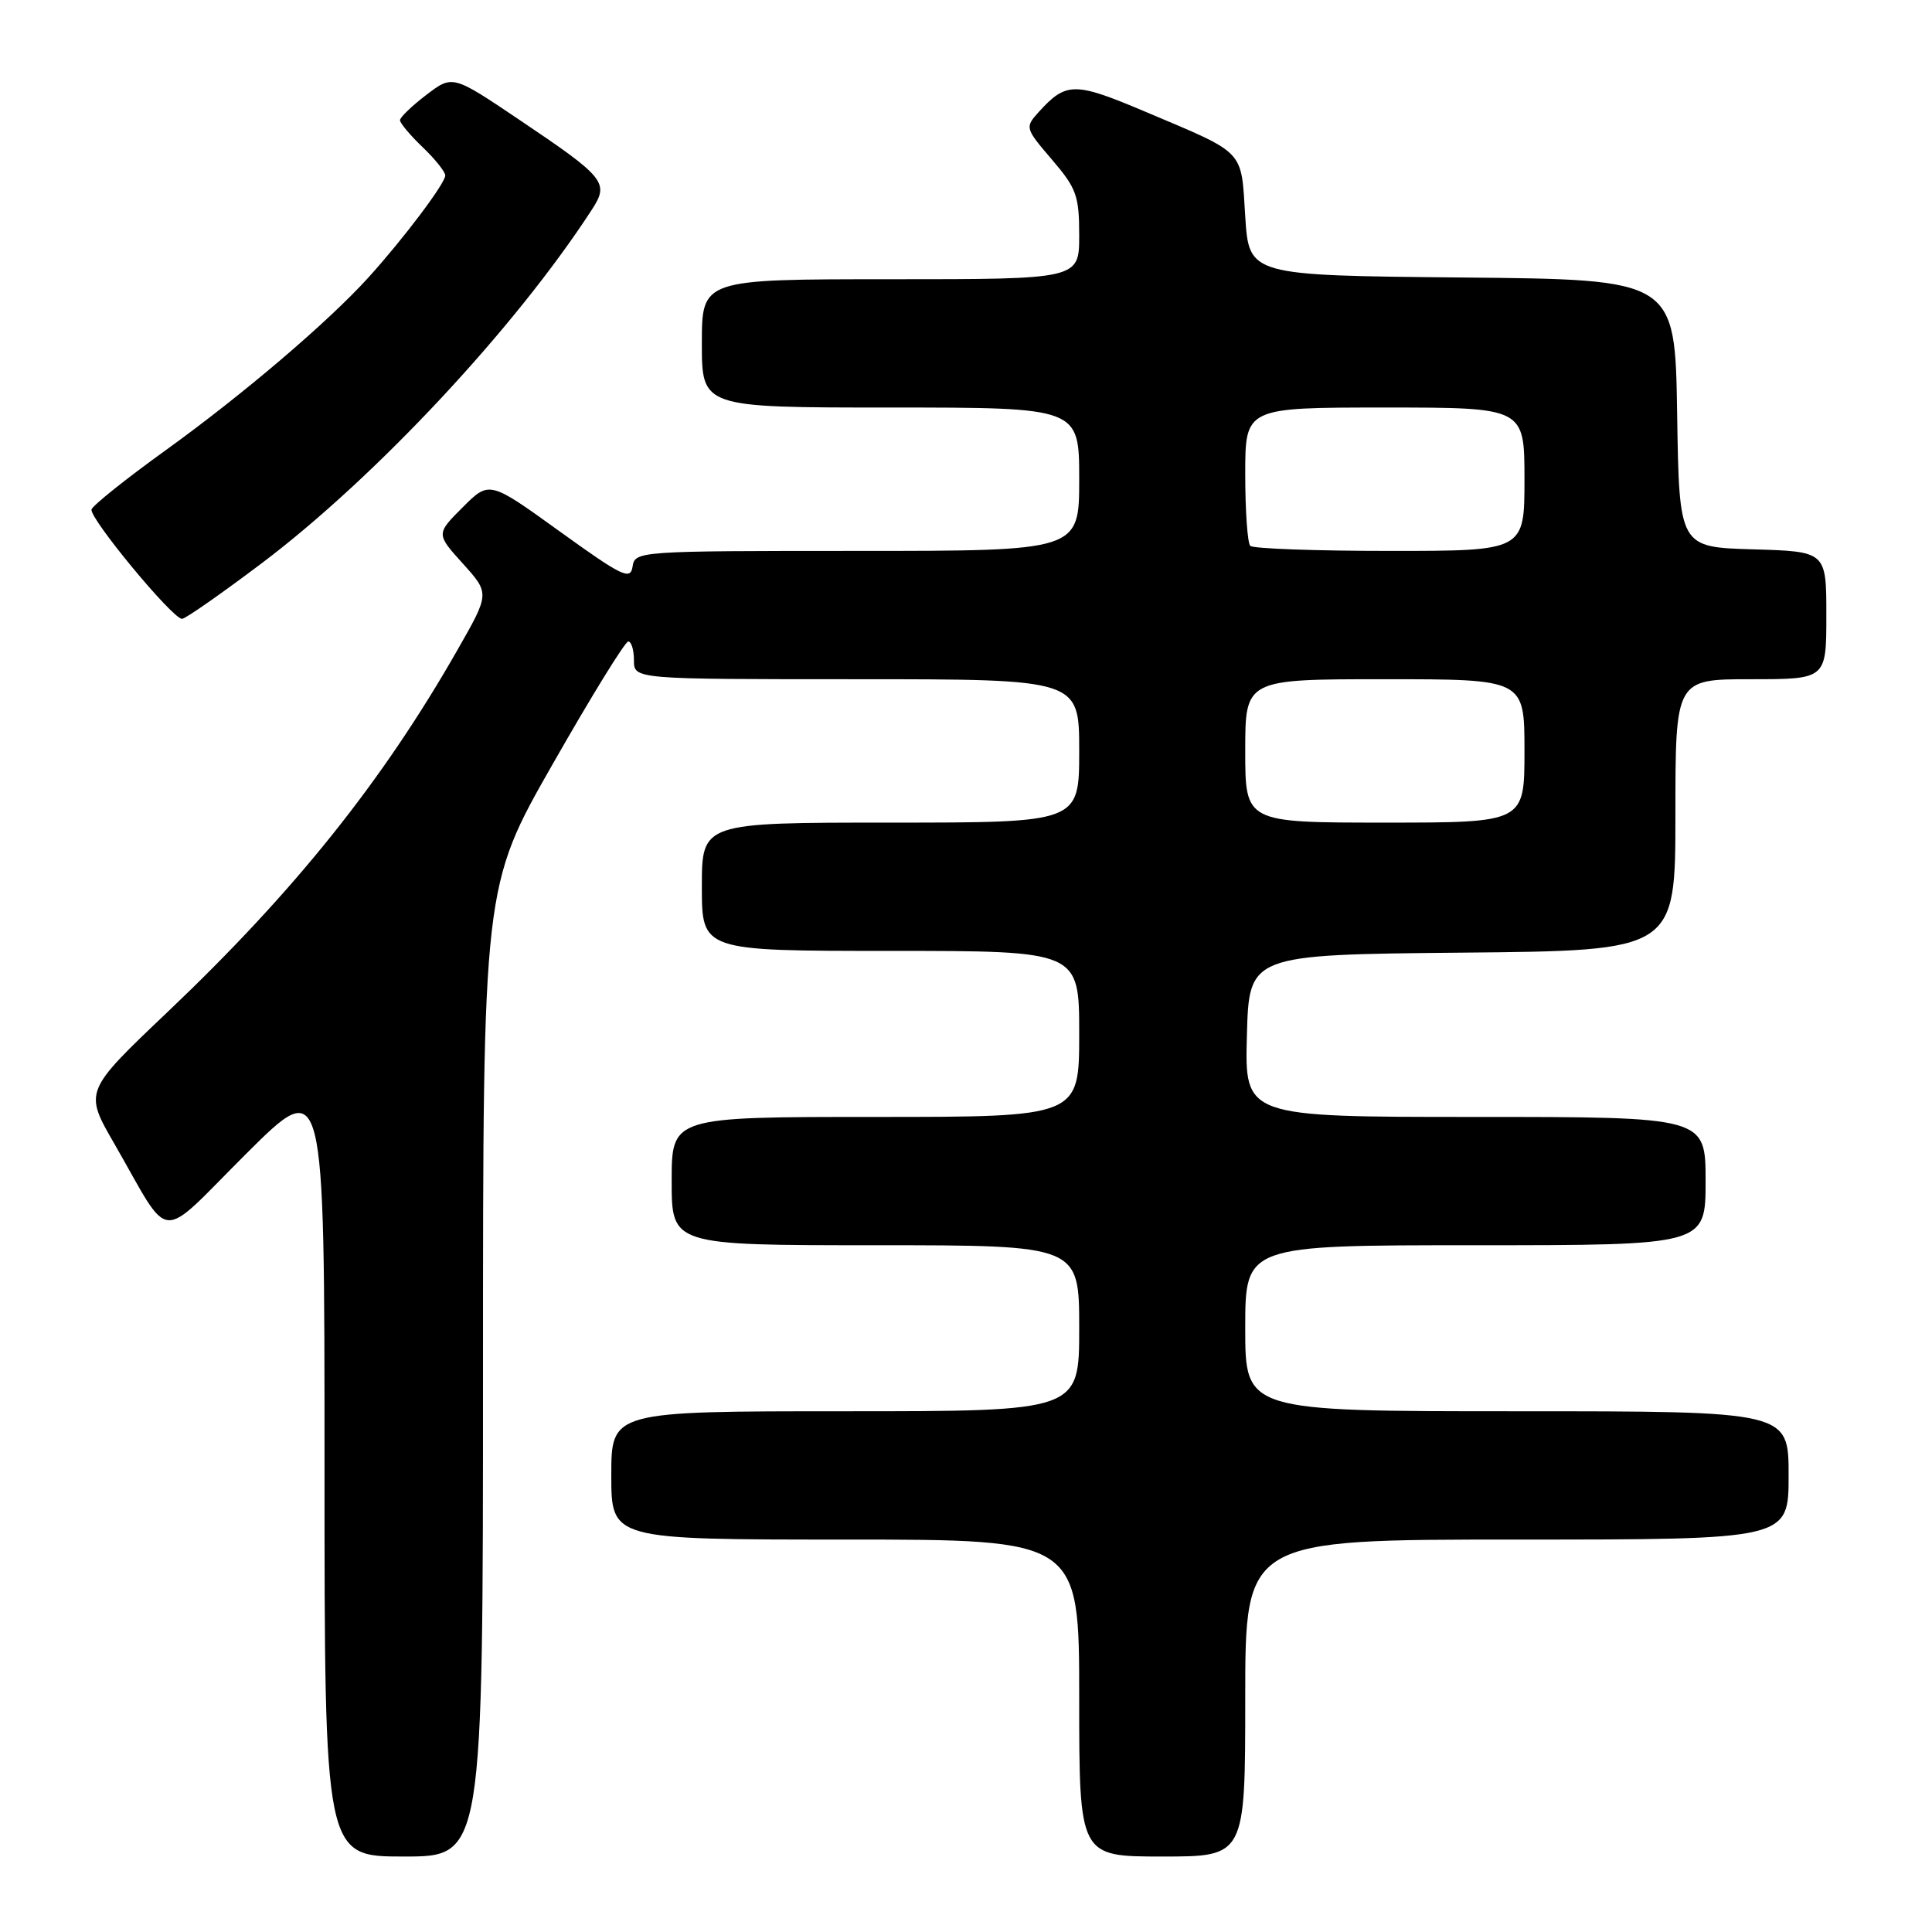 <?xml version="1.0" encoding="UTF-8" standalone="no"?>
<!DOCTYPE svg PUBLIC "-//W3C//DTD SVG 1.1//EN" "http://www.w3.org/Graphics/SVG/1.1/DTD/svg11.dtd" >
<svg xmlns="http://www.w3.org/2000/svg" xmlns:xlink="http://www.w3.org/1999/xlink" version="1.1" viewBox="0 0 256 256">
 <g >
 <path fill="currentColor"
d=" M 64.00 181.72 C 64.00 117.43 64.00 117.43 73.25 101.22 C 78.33 92.30 82.83 85.00 83.25 85.00 C 83.66 85.00 84.00 86.12 84.00 87.50 C 84.00 90.00 84.00 90.00 113.50 90.00 C 143.00 90.00 143.00 90.00 143.00 99.50 C 143.00 109.00 143.00 109.00 118.00 109.00 C 93.00 109.00 93.00 109.00 93.00 117.50 C 93.00 126.00 93.00 126.00 118.00 126.00 C 143.00 126.00 143.00 126.00 143.00 137.00 C 143.00 148.00 143.00 148.00 116.00 148.00 C 89.00 148.00 89.00 148.00 89.00 156.50 C 89.00 165.00 89.00 165.00 116.00 165.00 C 143.00 165.00 143.00 165.00 143.00 176.00 C 143.00 187.00 143.00 187.00 112.00 187.00 C 81.00 187.00 81.00 187.00 81.00 195.50 C 81.00 204.00 81.00 204.00 112.00 204.00 C 143.00 204.00 143.00 204.00 143.00 225.00 C 143.00 246.00 143.00 246.00 154.00 246.00 C 165.00 246.00 165.00 246.00 165.00 225.00 C 165.00 204.00 165.00 204.00 201.00 204.00 C 237.00 204.00 237.00 204.00 237.00 195.50 C 237.00 187.00 237.00 187.00 201.00 187.00 C 165.00 187.00 165.00 187.00 165.00 176.00 C 165.00 165.00 165.00 165.00 195.50 165.00 C 226.00 165.00 226.00 165.00 226.00 156.50 C 226.00 148.00 226.00 148.00 195.47 148.00 C 164.93 148.00 164.93 148.00 165.22 137.25 C 165.50 126.50 165.50 126.50 193.75 126.23 C 222.00 125.97 222.00 125.97 222.00 107.98 C 222.00 90.00 222.00 90.00 232.00 90.00 C 242.00 90.00 242.00 90.00 242.00 81.54 C 242.00 73.07 242.00 73.07 232.25 72.79 C 222.50 72.50 222.50 72.50 222.23 54.77 C 221.95 37.03 221.95 37.03 193.73 36.77 C 165.50 36.50 165.50 36.50 165.00 28.68 C 164.43 19.70 165.17 20.48 151.66 14.76 C 142.36 10.83 141.27 10.84 137.62 14.86 C 135.80 16.88 135.83 16.99 139.38 21.14 C 142.64 24.94 143.00 25.94 143.00 31.18 C 143.00 37.00 143.00 37.00 118.00 37.00 C 93.00 37.00 93.00 37.00 93.00 45.50 C 93.00 54.00 93.00 54.00 118.00 54.00 C 143.00 54.00 143.00 54.00 143.00 63.50 C 143.00 73.00 143.00 73.00 113.57 73.00 C 84.56 73.00 84.13 73.03 83.82 75.07 C 83.54 76.92 82.47 76.40 74.17 70.42 C 64.84 63.69 64.84 63.69 61.31 67.22 C 57.78 70.75 57.78 70.75 61.34 74.69 C 64.89 78.63 64.89 78.63 60.65 86.06 C 50.70 103.52 39.04 118.09 22.25 134.05 C 11.14 144.61 11.14 144.61 15.15 151.55 C 22.85 164.92 20.71 164.75 32.61 152.89 C 43.00 142.54 43.00 142.54 43.00 194.27 C 43.00 246.00 43.00 246.00 53.50 246.00 C 64.00 246.00 64.00 246.00 64.00 181.72 Z  M 34.71 74.61 C 49.80 63.22 68.32 43.38 78.45 27.74 C 80.75 24.20 80.20 23.53 68.75 15.83 C 59.97 9.92 59.97 9.92 56.48 12.58 C 54.57 14.04 53.00 15.55 53.00 15.93 C 53.00 16.31 54.35 17.92 56.00 19.50 C 57.65 21.08 59.00 22.77 59.00 23.25 C 59.00 24.29 53.45 31.66 48.79 36.80 C 43.41 42.72 32.25 52.23 21.98 59.64 C 16.74 63.41 12.31 66.95 12.13 67.50 C 11.78 68.60 22.85 82.00 24.12 82.00 C 24.56 82.00 29.32 78.67 34.71 74.61 Z  M 165.00 99.50 C 165.00 90.00 165.00 90.00 183.50 90.00 C 202.00 90.00 202.00 90.00 202.00 99.50 C 202.00 109.00 202.00 109.00 183.50 109.00 C 165.00 109.00 165.00 109.00 165.00 99.50 Z  M 165.67 72.33 C 165.30 71.97 165.00 67.69 165.00 62.83 C 165.00 54.00 165.00 54.00 183.50 54.00 C 202.00 54.00 202.00 54.00 202.00 63.50 C 202.00 73.00 202.00 73.00 184.17 73.00 C 174.36 73.00 166.03 72.70 165.67 72.33 Z "/>
</g>
</svg>